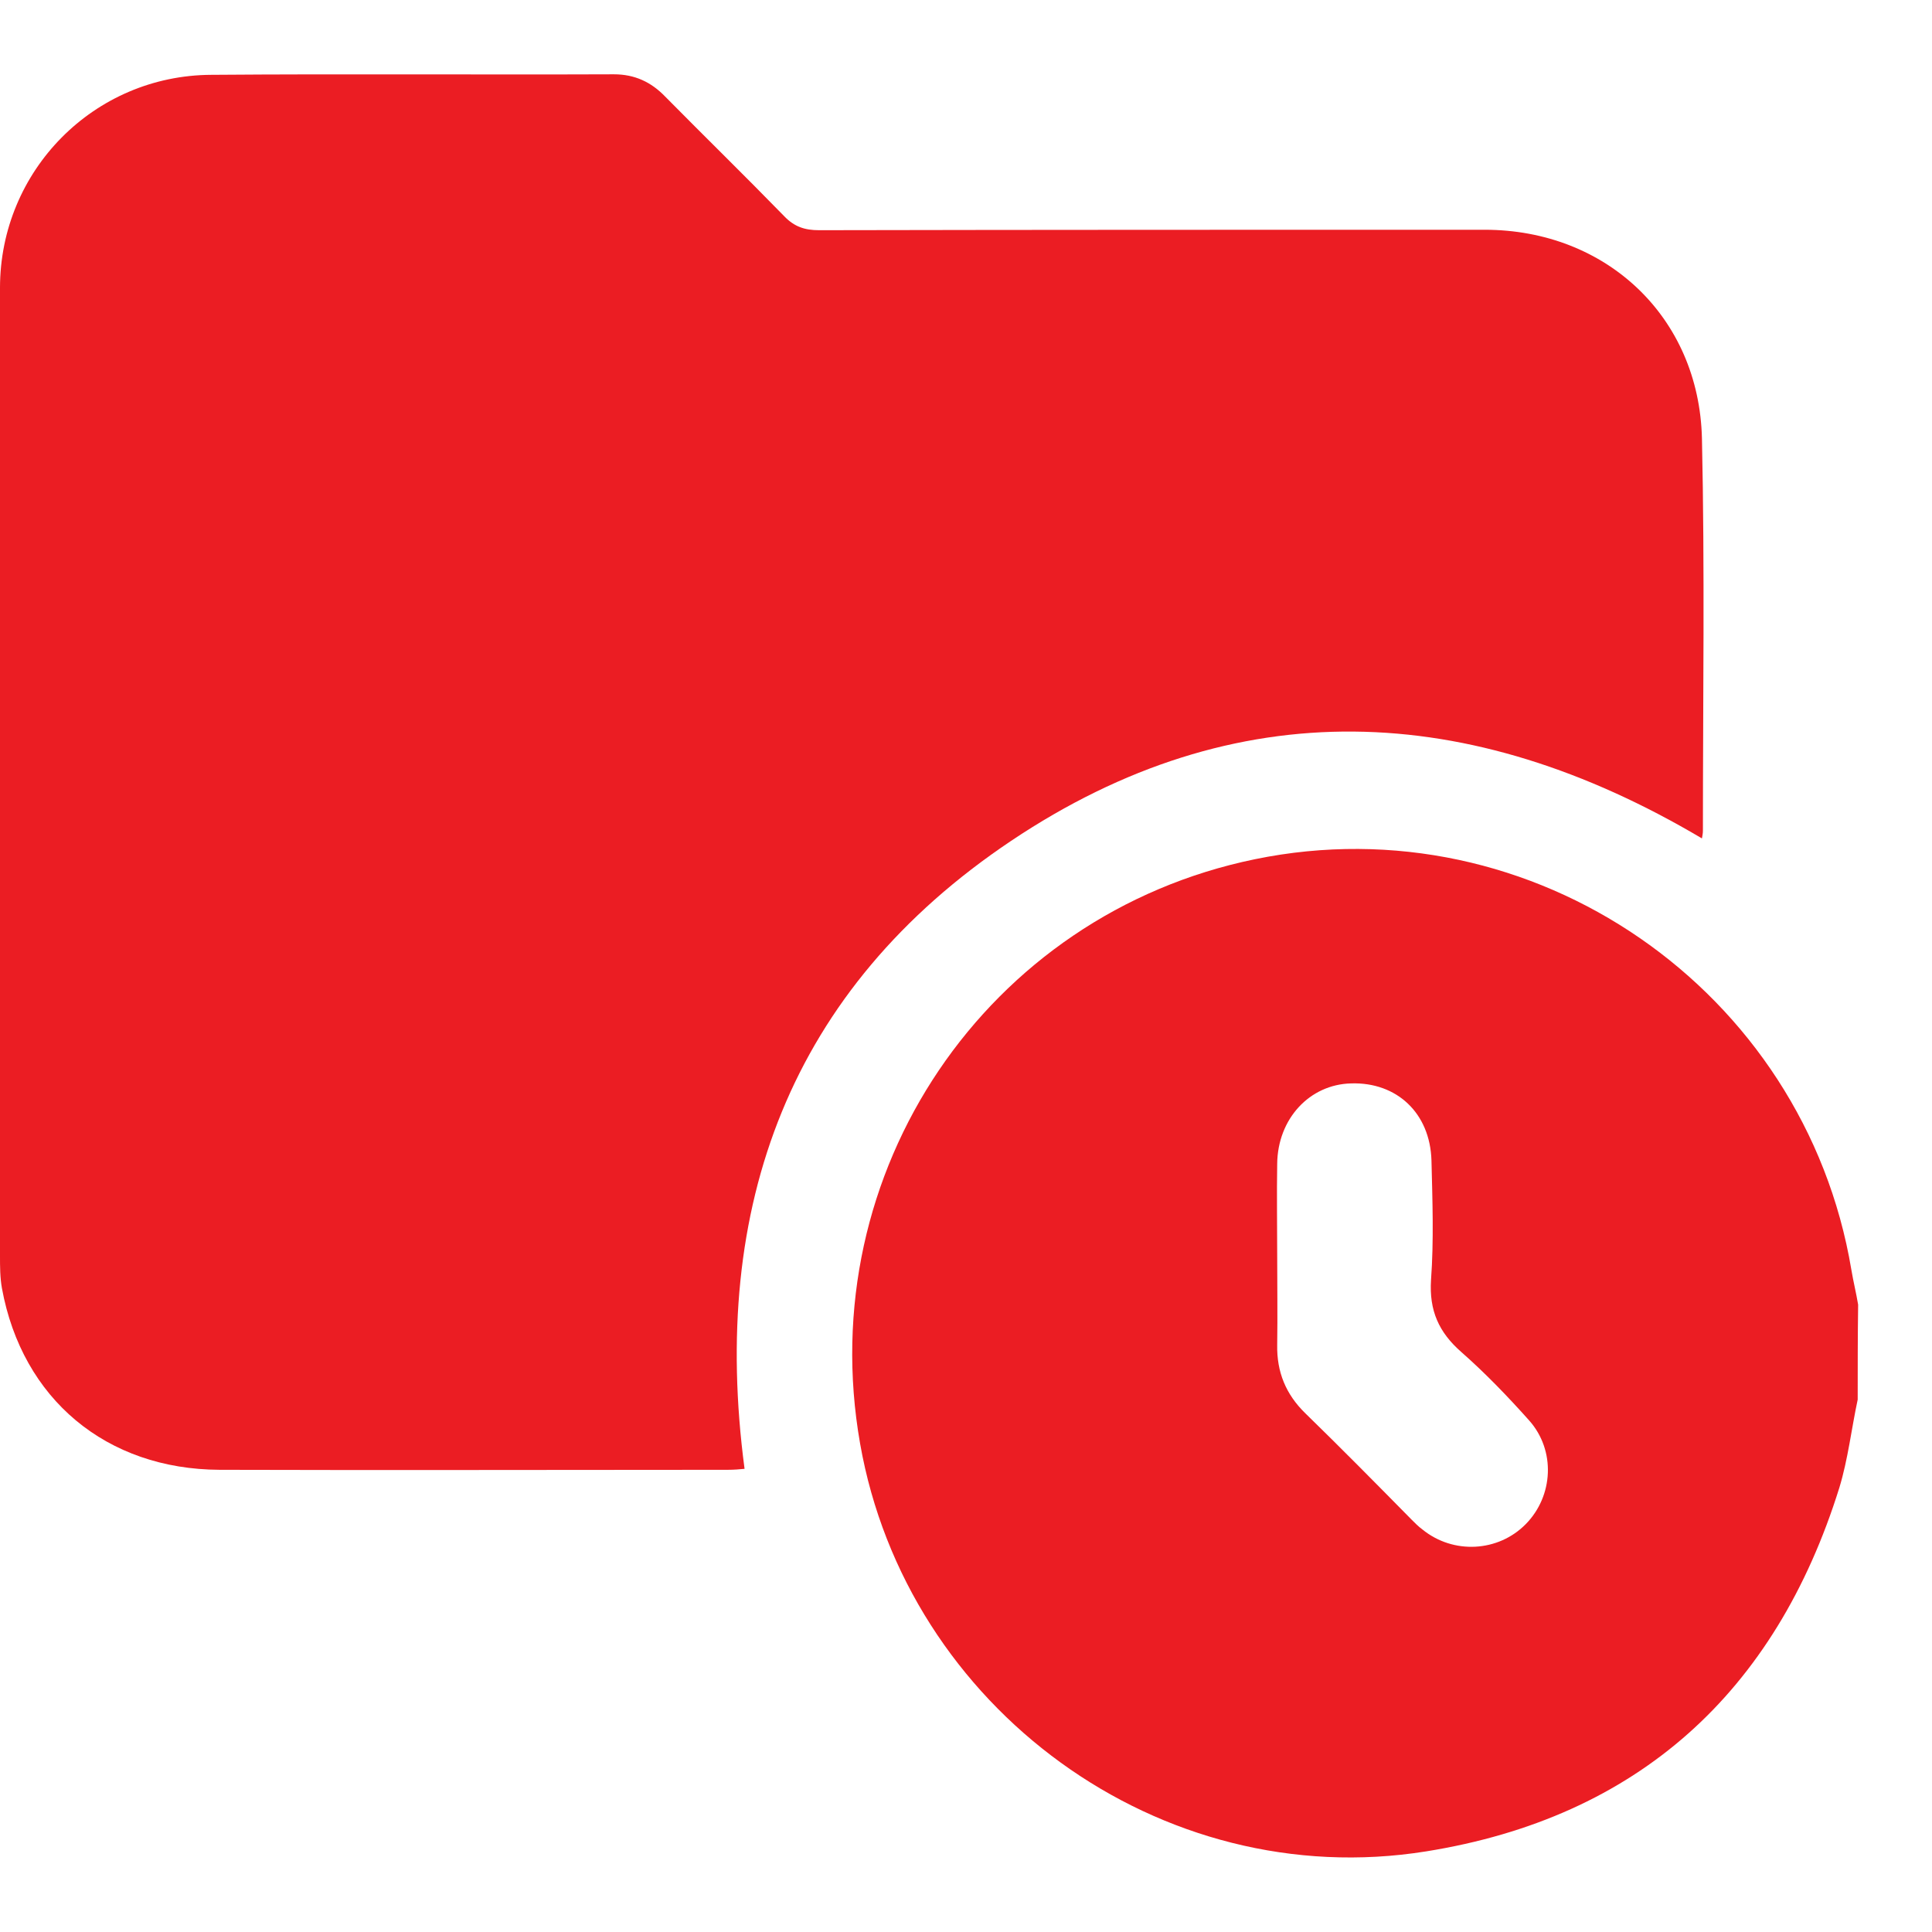 <svg width="26" height="26" viewBox="0 0 26 26" fill="none" xmlns="http://www.w3.org/2000/svg">
<path d="M25 18.835C24.915 19.233 24.87 19.637 24.753 20.021C23.893 22.778 22.038 24.459 19.193 24.915C15.612 25.489 12.2 22.986 11.575 19.428C10.931 15.773 13.275 12.306 16.888 11.563C20.625 10.794 24.284 13.316 24.915 17.089C24.941 17.245 24.98 17.402 25.006 17.558C25 17.988 25 18.412 25 18.835ZM17.188 16.907C17.188 17.304 17.194 17.702 17.188 18.099C17.181 18.464 17.305 18.764 17.565 19.018C18.047 19.487 18.522 19.969 18.997 20.451C19.043 20.497 19.088 20.543 19.141 20.582C19.557 20.921 20.163 20.888 20.534 20.51C20.905 20.132 20.938 19.52 20.579 19.116C20.293 18.796 19.994 18.484 19.668 18.197C19.362 17.93 19.232 17.636 19.258 17.226C19.297 16.692 19.277 16.151 19.264 15.616C19.245 14.978 18.796 14.561 18.184 14.58C17.624 14.593 17.194 15.056 17.188 15.662C17.181 16.073 17.188 16.489 17.188 16.907Z" fill="#EB1D23"/>
<path d="M22.904 11.283C19.779 9.432 16.634 9.289 13.607 11.316C10.632 13.309 9.551 16.229 10.02 19.767C9.954 19.774 9.876 19.78 9.792 19.78C7.513 19.78 5.234 19.787 2.956 19.78C1.432 19.774 0.299 18.829 0.026 17.337C0 17.193 0 17.043 0 16.9C0 12.56 0 8.22 0 3.874C0 2.297 1.263 1.013 2.845 1.007C4.648 0.993 6.458 1.007 8.262 1C8.542 1 8.763 1.104 8.952 1.3C9.486 1.841 10.026 2.368 10.553 2.909C10.69 3.053 10.833 3.098 11.022 3.098C14.01 3.092 16.992 3.092 19.98 3.092C21.615 3.092 22.865 4.265 22.904 5.9C22.943 7.66 22.917 9.419 22.917 11.179C22.917 11.218 22.91 11.244 22.904 11.283Z" fill="#EB1D23"/>
</svg>
